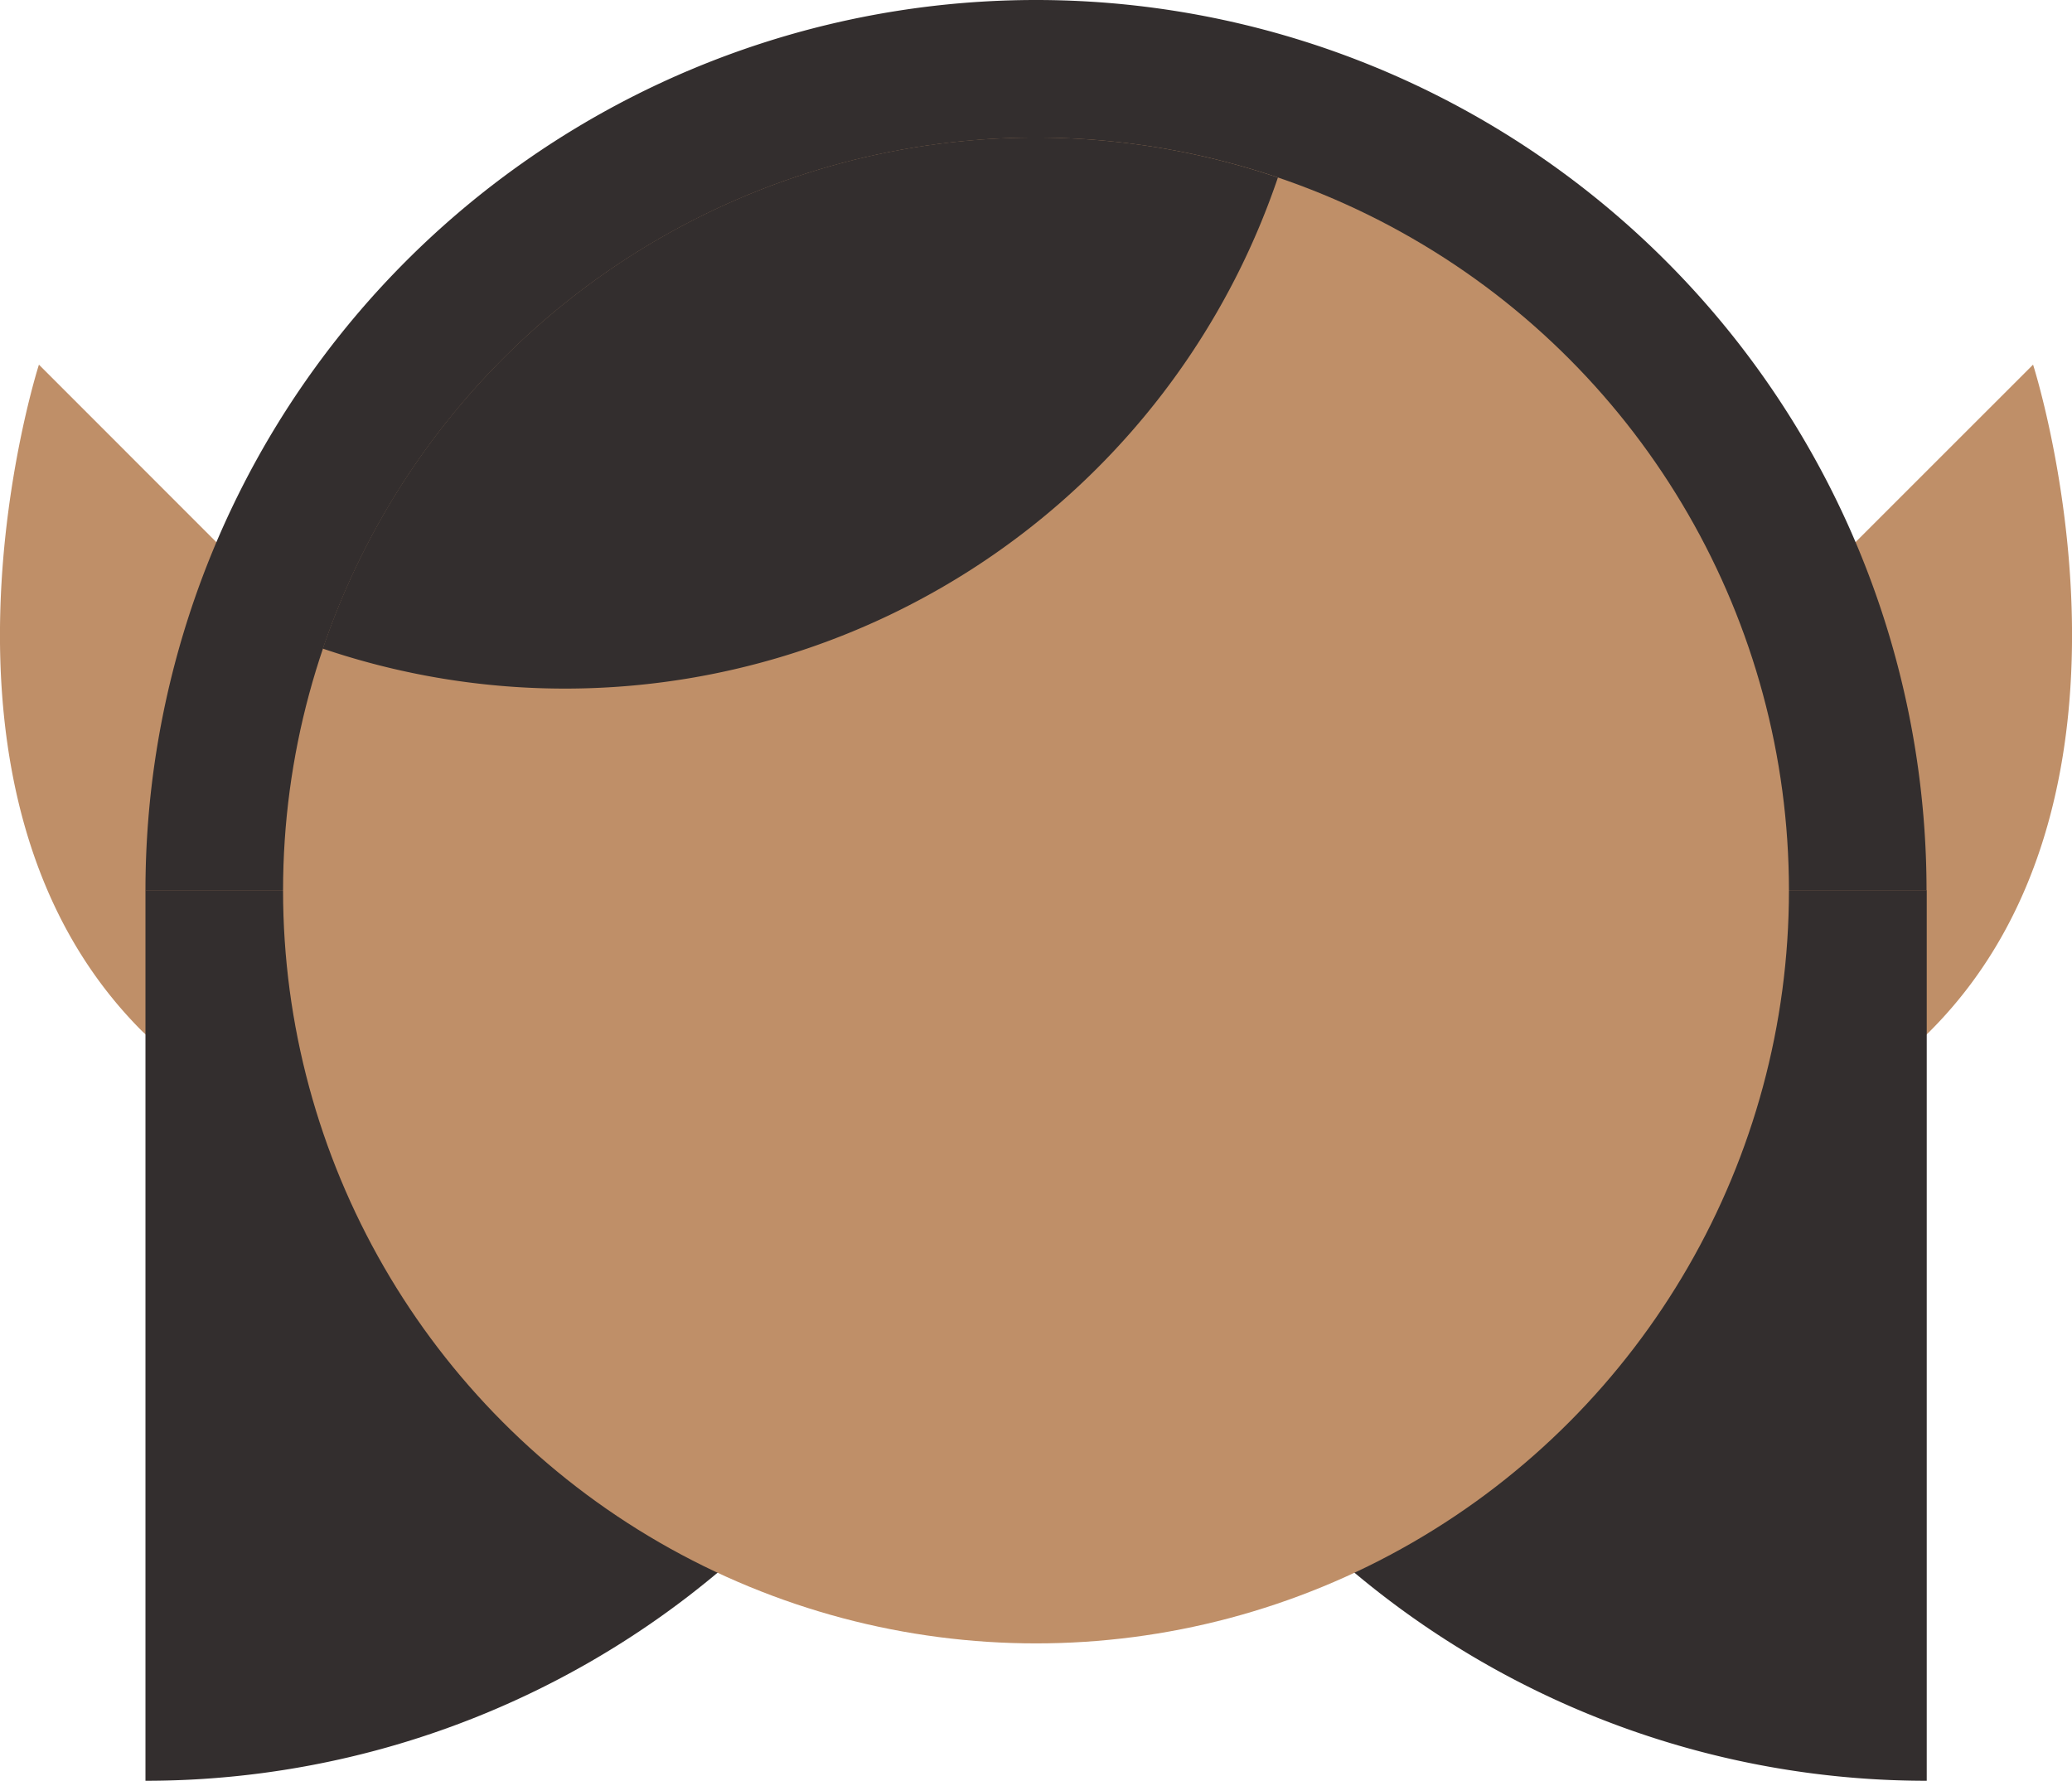 <svg xmlns="http://www.w3.org/2000/svg" viewBox="0 0 205.4 176.54" width="205.4" height="176.54"><defs><style>.cls-1{fill:#bf8f68;}.cls-2{fill:#332e2e;}</style></defs><title>head_elf_hair2</title><g id="Layer_2" data-name="Layer 2"><g id="ART"><path class="cls-1" d="M201.54,36.15,163.37,74.31a19.75,19.75,0,1,0,27.94,27.93C215.14,78.4,201.54,36.15,201.54,36.15Z"/><path class="cls-1" d="M42,74.31,3.86,36.15S-9.74,78.41,14.1,102.24A19.75,19.75,0,0,0,42,74.31Z"/><path class="cls-2" d="M102.7,88.26a88.28,88.28,0,0,1-88.28,88.28V88.26Z"/><path class="cls-2" d="M102.7,88.26A88.29,88.29,0,0,0,191,176.54V88.26Z"/><path class="cls-2" d="M14.42,88.28a88.28,88.28,0,1,1,176.56,0Z"/><circle class="cls-1" cx="102.7" cy="88.28" r="74.64"/><path class="cls-2" d="M126.68,17.6A74.64,74.64,0,0,0,32,64.3,74.63,74.63,0,0,0,126.68,17.6Z"/></g></g></svg>